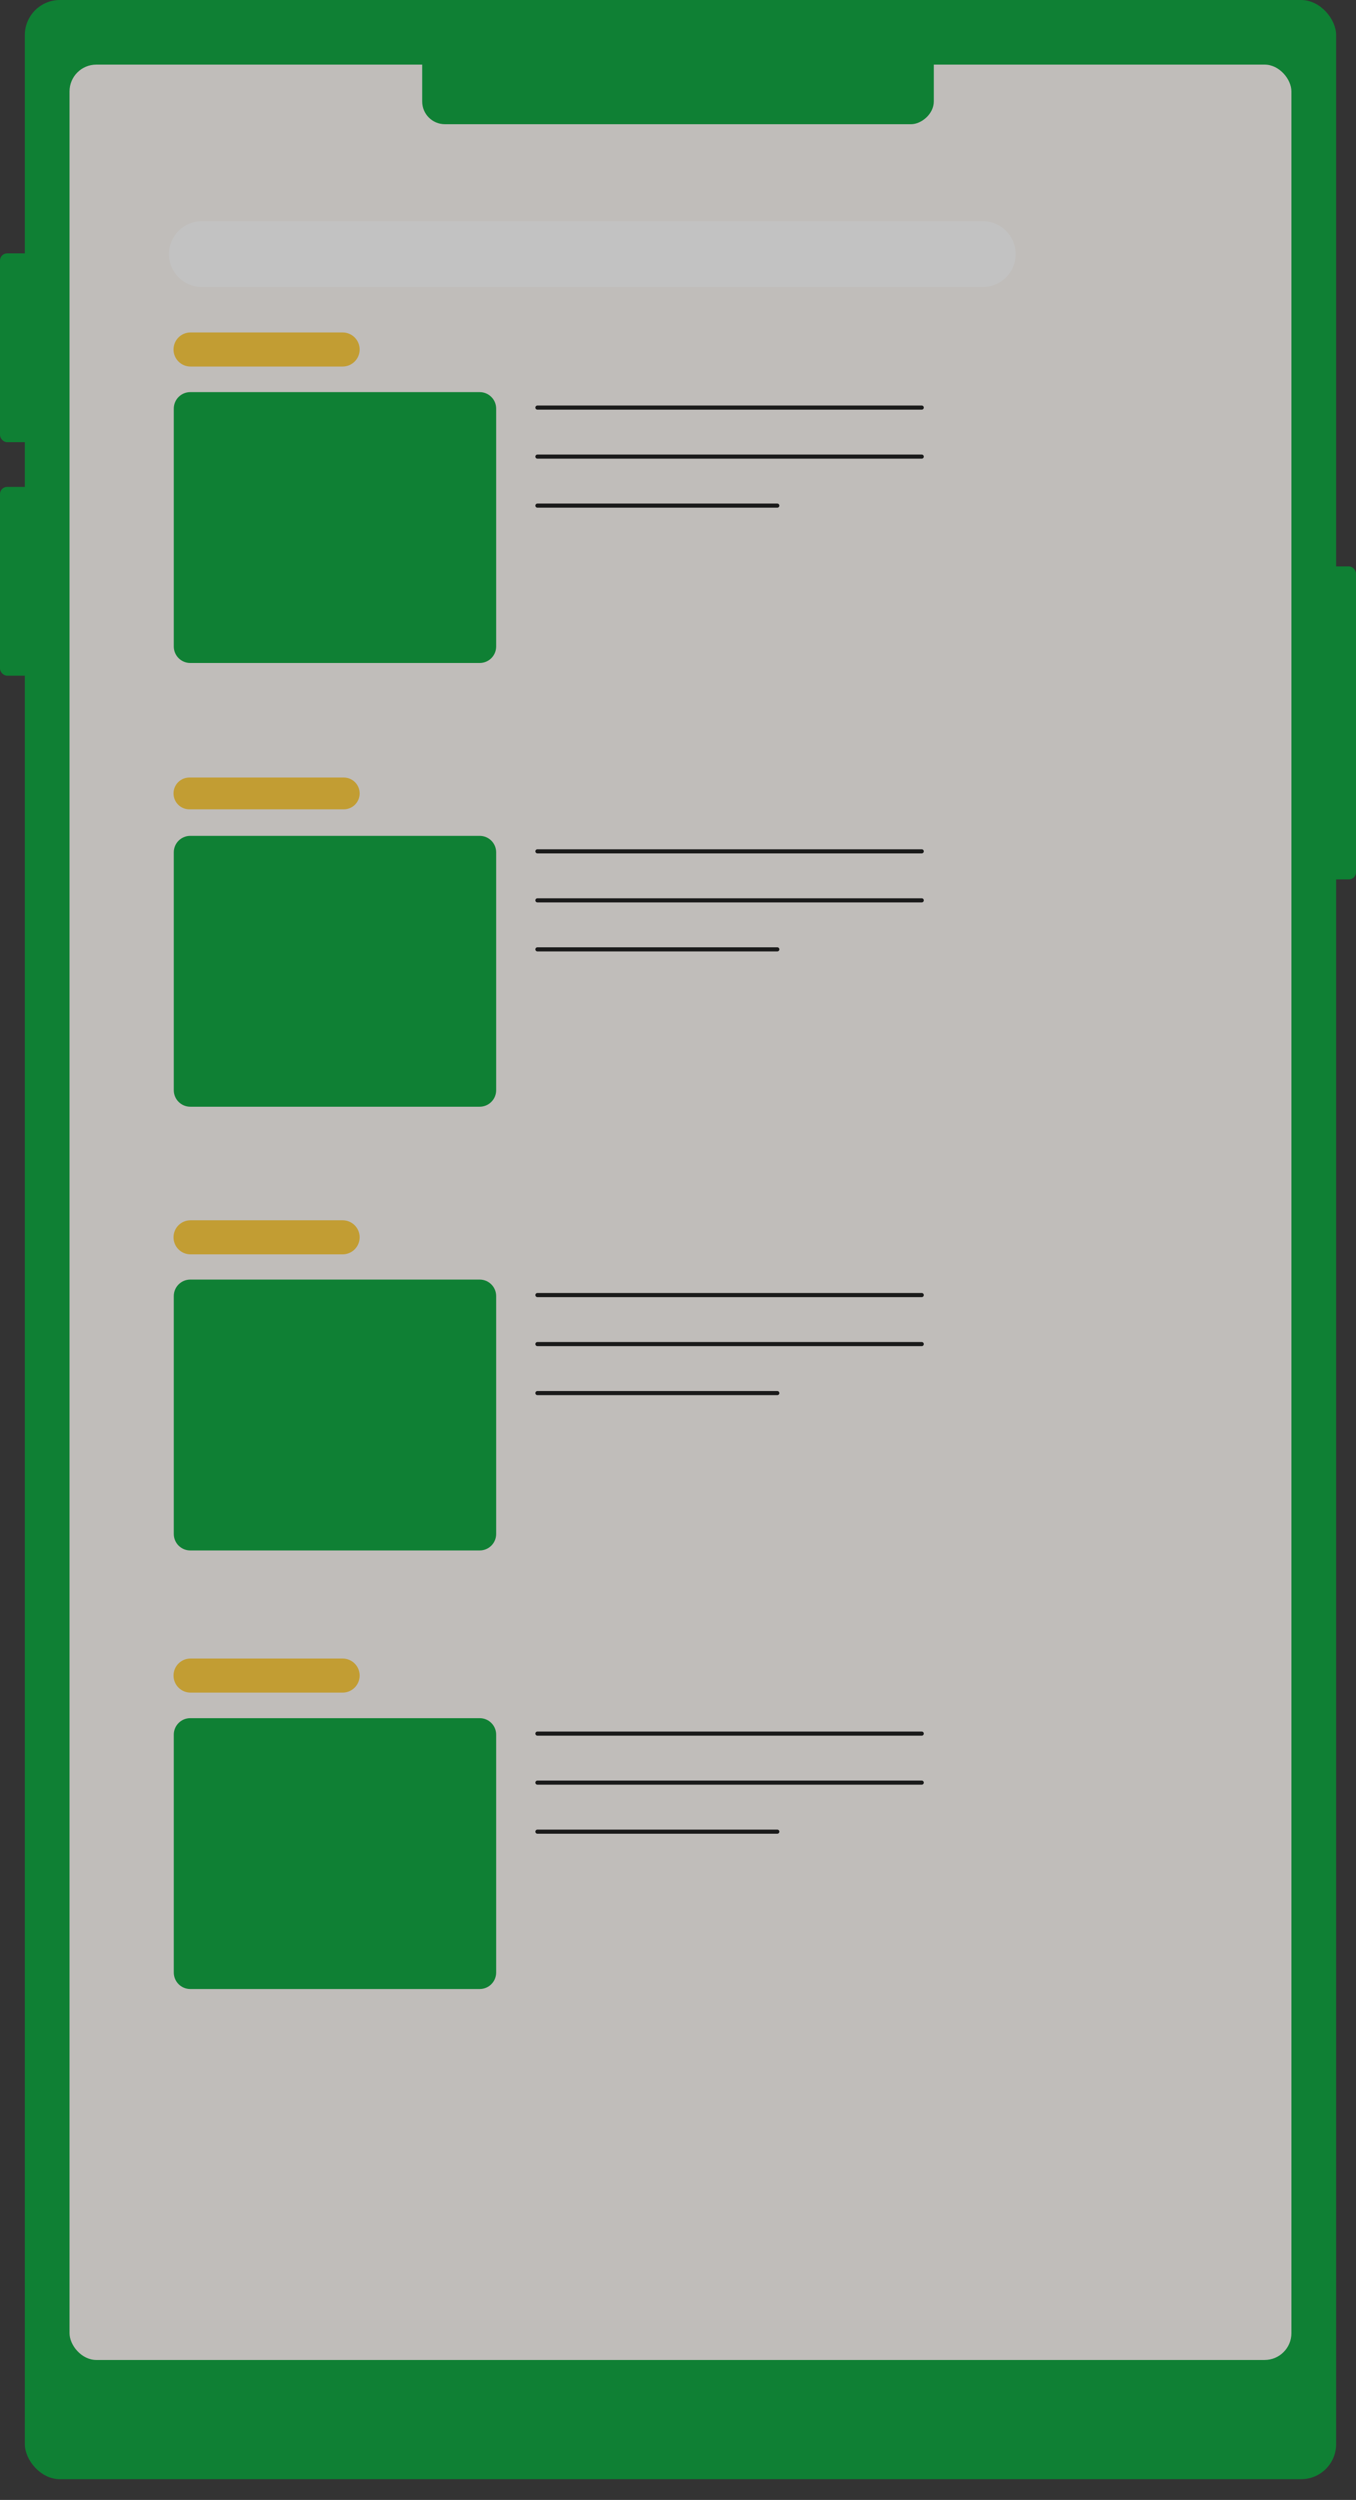 <svg width="51" height="94" viewBox="0 0 51 94" fill="none" xmlns="http://www.w3.org/2000/svg">
<rect x="0" y="0" width="51" height="94" fill="#333333" stroke="none"/>
<g opacity="0.7">
<rect x="49.319" y="21.297" width="1.681" height="11.769" rx="0.268" fill="#00A134"/>
<rect y="18.308" width="1.308" height="7.099" rx="0.268" fill="#00A134"/>
<rect y="9.527" width="1.308" height="7.099" rx="0.268" fill="#00A134"/>
<rect x="0.934" width="49.319" height="93.221" rx="1.318" fill="#00A134"/>
<rect x="2.615" y="2.429" width="45.956" height="86.309" rx="1.008" fill="#FCF8F3"/>
<rect x="15.879" y="4.67" width="3.923" height="19.242" rx="0.853" transform="rotate(-90 15.879 4.67)" fill="#00A134"/>
<path d="M6.526 46.524C6.526 46.171 6.812 45.884 7.166 45.884H12.886C13.24 45.884 13.527 46.171 13.527 46.524C13.527 46.878 13.24 47.165 12.886 47.165H7.166C6.812 47.165 6.526 46.878 6.526 46.524Z" fill="#FFCA33"/>
<path d="M6.526 29.834C6.526 29.504 6.793 29.236 7.123 29.236H12.929C13.259 29.236 13.527 29.504 13.527 29.834C13.527 30.164 13.259 30.432 12.929 30.432H7.123C6.793 30.432 6.526 30.164 6.526 29.834Z" fill="#FFCA33"/>
<path d="M6.526 13.142C6.526 12.788 6.812 12.501 7.166 12.501H12.886C13.24 12.501 13.527 12.788 13.527 13.142C13.527 13.495 13.24 13.782 12.886 13.782H7.166C6.812 13.782 6.526 13.495 6.526 13.142Z" fill="#FFCA33"/>
<path d="M6.355 9.555C6.355 8.871 6.909 8.317 7.593 8.317H36.963C37.647 8.317 38.201 8.871 38.201 9.555C38.201 10.239 37.647 10.793 36.963 10.793H7.593C6.909 10.793 6.355 10.239 6.355 9.555Z" fill="white"/>
<path d="M6.536 15.364C6.536 15.022 6.814 14.744 7.156 14.744H18.041C18.384 14.744 18.661 15.022 18.661 15.364V24.309C18.661 24.652 18.384 24.929 18.041 24.929H7.156C6.814 24.929 6.536 24.652 6.536 24.309V15.364Z" fill="#00A134"/>
<path d="M20.213 15.326H34.667" stroke="#101010" stroke-width="0.155" stroke-linecap="round" stroke-linejoin="round"/>
<path d="M20.213 17.169H34.667" stroke="#101010" stroke-width="0.155" stroke-linecap="round" stroke-linejoin="round"/>
<path d="M20.213 19.012H29.235" stroke="#101010" stroke-width="0.155" stroke-linecap="round" stroke-linejoin="round"/>
<path d="M6.536 32.049C6.536 31.706 6.814 31.429 7.156 31.429H18.041C18.384 31.429 18.661 31.706 18.661 32.049V40.994C18.661 41.336 18.384 41.614 18.041 41.614H7.156C6.814 41.614 6.536 41.336 6.536 40.994V32.049Z" fill="#00A134"/>
<path d="M20.213 32.011H34.667" stroke="#101010" stroke-width="0.155" stroke-linecap="round" stroke-linejoin="round"/>
<path d="M20.213 33.854H34.667" stroke="#101010" stroke-width="0.155" stroke-linecap="round" stroke-linejoin="round"/>
<path d="M20.213 35.697H29.235" stroke="#101010" stroke-width="0.155" stroke-linecap="round" stroke-linejoin="round"/>
<path d="M6.536 48.734C6.536 48.392 6.814 48.114 7.156 48.114H18.041C18.384 48.114 18.661 48.392 18.661 48.734V57.679C18.661 58.022 18.384 58.299 18.041 58.299H7.156C6.814 58.299 6.536 58.022 6.536 57.679V48.734Z" fill="#00A134"/>
<path d="M20.213 48.696H34.667" stroke="#101010" stroke-width="0.155" stroke-linecap="round" stroke-linejoin="round"/>
<path d="M20.213 50.539H34.667" stroke="#101010" stroke-width="0.155" stroke-linecap="round" stroke-linejoin="round"/>
<path d="M20.213 52.382H29.235" stroke="#101010" stroke-width="0.155" stroke-linecap="round" stroke-linejoin="round"/>
<path d="M6.526 63.003C6.526 62.65 6.812 62.363 7.166 62.363H12.886C13.24 62.363 13.527 62.65 13.527 63.003C13.527 63.357 13.24 63.644 12.886 63.644H7.166C6.812 63.644 6.526 63.357 6.526 63.003Z" fill="#FFCA33"/>
<path d="M6.536 65.225C6.536 64.882 6.814 64.605 7.156 64.605H18.041C18.384 64.605 18.661 64.882 18.661 65.225V74.169C18.661 74.512 18.384 74.79 18.041 74.79H7.156C6.814 74.79 6.536 74.512 6.536 74.169V65.225Z" fill="#00A134"/>
<path d="M20.213 65.186H34.667" stroke="#101010" stroke-width="0.155" stroke-linecap="round" stroke-linejoin="round"/>
<path d="M20.213 67.029H34.667" stroke="#101010" stroke-width="0.155" stroke-linecap="round" stroke-linejoin="round"/>
<path d="M20.213 68.873H29.235" stroke="#101010" stroke-width="0.155" stroke-linecap="round" stroke-linejoin="round"/>
</g>
</svg>
